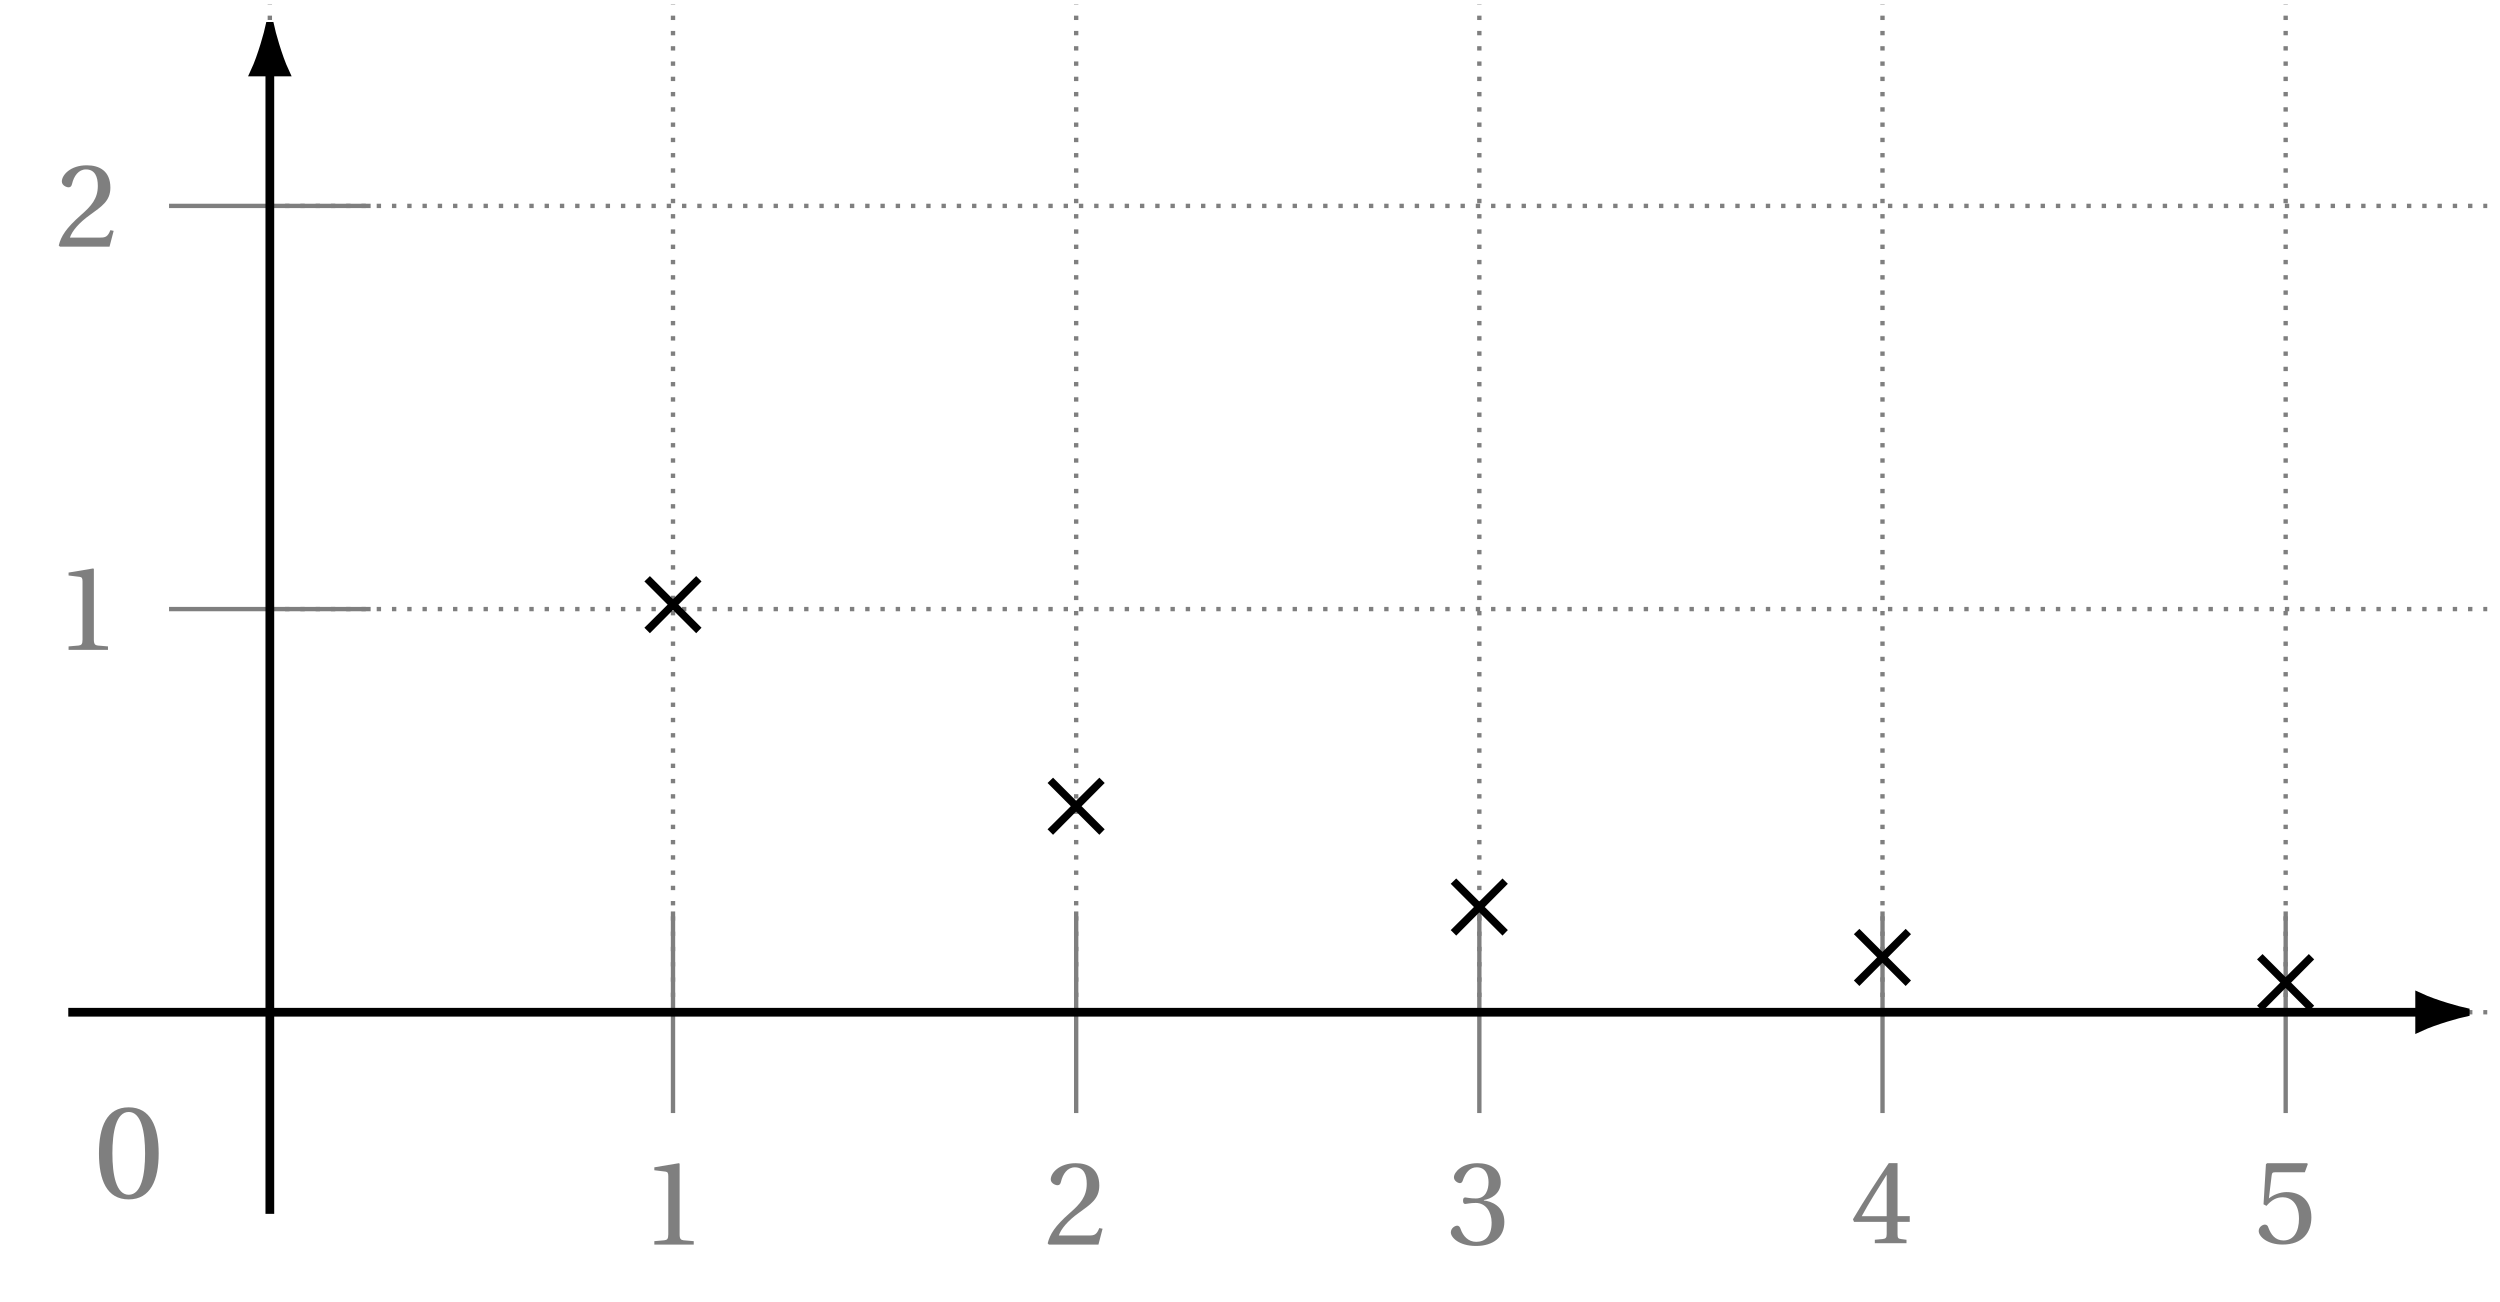 <svg xmlns="http://www.w3.org/2000/svg" xmlns:xlink="http://www.w3.org/1999/xlink" width="226.986pt" height="118.206pt" viewBox="0 0 226.986 118.206"><defs><path id="b" d="M.5-4.031C.5-1.625 1.203.141 3.203.141c1.984 0 2.719-1.766 2.719-4.172 0-2.422-.734-4.188-2.719-4.188-2 0-2.703 1.766-2.703 4.188m1.219 0c0-1.969.344-3.766 1.484-3.766C4.344-7.797 4.688-6 4.688-4.031c0 1.953-.344 3.75-1.484 3.75-1.141 0-1.484-1.797-1.484-3.75m0 0"/><path id="i" d="m1.75-1.312.5.5 2.094-2.109L6.453-.812l.484-.5-2.094-2.094L6.938-5.516 6.453-6 4.344-3.906 2.25-6l-.5.484 2.109 2.109Zm0 0"/><path id="c" d="M1.188 0h3.578v-.312l-.922-.078C3.609-.422 3.484-.5 3.484-.922v-6.422l-.062-.047-2.234.375V-6.75l1.016.125c.188.031.25.109.25.422v5.281c0 .422-.109.5-.359.531L1.188-.312Zm0 0"/><path id="d" d="M.297-.109.406 0h4.5l.375-1.438L4.984-1.5c-.234.594-.453.672-.891.672H1.312c.172-.562.812-1.344 1.828-2.062 1.047-.766 1.844-1.25 1.844-2.469 0-1.516-1-2.031-2.141-2.031-1.5 0-2.266.891-2.266 1.469 0 .359.422.531.609.531S1.453-5.5 1.5-5.688c.172-.734.594-1.328 1.266-1.328.828 0 1.078.688 1.078 1.5 0 1.156-.594 1.828-1.547 2.656C.969-1.688.5-.953.297-.109m0 0"/><path id="e" d="M.297-1.109c0 .469.75 1.234 2.281 1.234 1.578 0 2.578-.797 2.578-2.188 0-1.453-1.25-1.891-1.859-1.938v-.047c.594-.094 1.531-.531 1.531-1.609 0-1.203-.938-1.734-2.109-1.734-1.438 0-2.141.828-2.141 1.281 0 .344.391.531.531.531s.219-.078.266-.219c.25-.75.656-1.219 1.266-1.219.859 0 1.078.75 1.078 1.359C3.719-5 3.484-4.188 2.562-4.188c-.531 0-.828-.094-.953-.094-.141 0-.203.094-.203.297 0 .188.062.297.203.297.125 0 .422-.094.953-.094C3.484-3.781 4-2.953 4-2 4-.703 3.375-.25 2.594-.25c-.719 0-1.188-.531-1.406-1.156-.062-.203-.172-.312-.312-.312-.203 0-.578.219-.578.609m0 0"/><path id="f" d="m.203-2.172.094.234h2.969v1.109c0 .359-.109.422-.375.453l-.703.062V0h2.875v-.312L4.578-.375C4.312-.406 4.25-.469 4.25-.828V-1.938h1.109v-.516H4.25v-4.812h-.797c-1.016 1.5-2.25 3.391-3.25 5.094M1-2.453c.641-1.188 1.438-2.438 2.266-3.766v3.766Zm0 0"/><path id="g" d="M.438-1.109c0 .5.766 1.234 2.172 1.234 1.797 0 2.609-1.094 2.609-2.469 0-1.516-.953-2.297-2.25-2.297-.594 0-1.25.266-1.609.578l.25-2.062c.031-.281.109-.312.312-.312H4.625l.266-.734-.047-.094H1.203l-.109.094L.875-3.531l.266.141c.453-.516.891-.781 1.484-.781.703 0 1.469.516 1.469 1.953 0 1.125-.453 1.969-1.406 1.969-.766 0-1.141-.547-1.375-1.172C1.266-1.594 1.156-1.688 1-1.688c-.219 0-.562.219-.562.578m0 0"/><clipPath id="a"><path d="M24 0h202.223v93H24Zm0 0"/></clipPath><clipPath id="h"><path d="M208 79h18.223v26H208Zm0 0"/></clipPath></defs><g clip-path="url(#a)"><path fill="none" stroke="#7F7F7F" stroke-dasharray=".396 .99" stroke-miterlimit="10" stroke-width=".396" d="M24.5 91.906h201.328M24.5 55.301h201.328M24.5 18.695h201.328M24.5 91.906V.395m36.605 91.512V.395m36.605 91.512V.395m36.605 91.512V.395m36.605 91.512V.395m36.605 91.512V.395"/></g><use xlink:href="#b" x="8.485" y="108.758" fill="#7F7F7F"/><path fill="none" stroke="#7F7F7F" stroke-miterlimit="10" stroke-width=".396" d="M61.105 82.754v18.305"/><use xlink:href="#c" x="58.222" y="113.002" fill="#7F7F7F"/><path fill="none" stroke="#7F7F7F" stroke-miterlimit="10" stroke-width=".396" d="M97.711 82.754v18.305"/><use xlink:href="#d" x="94.826" y="113.002" fill="#7F7F7F"/><path fill="none" stroke="#7F7F7F" stroke-miterlimit="10" stroke-width=".396" d="M134.316 82.754v18.305"/><use xlink:href="#e" x="131.431" y="113.002" fill="#7F7F7F"/><path fill="none" stroke="#7F7F7F" stroke-miterlimit="10" stroke-width=".396" d="M170.922 82.754v18.305"/><use xlink:href="#f" x="168.036" y="112.875" fill="#7F7F7F"/><path fill="none" stroke="#7F7F7F" stroke-miterlimit="10" stroke-width=".396" d="M207.527 82.754v18.305"/><use xlink:href="#g" x="204.641" y="112.875" fill="#7F7F7F"/><path fill="none" stroke="#000" stroke-miterlimit="10" stroke-width=".792" d="M6.199 91.906h213.492"/><path d="M223.828 91.906c-.508-.105-2.738-.703-4.137-1.355v2.711c1.398-.652 3.629-1.25 4.137-1.355m0 0"/><g clip-path="url(#h)"><path fill="none" stroke="#000" stroke-miterlimit="10" stroke-width=".792" d="M223.828 91.906c-.508-.105-2.738-.703-4.137-1.355v2.711c1.398-.652 3.629-1.25 4.137-1.355Zm0 0"/></g><path fill="none" stroke="#7F7F7F" stroke-miterlimit="10" stroke-width=".396" d="M33.652 55.301h-18.305"/><use xlink:href="#c" x="5.038" y="59.002" fill="#7F7F7F"/><path fill="none" stroke="#7F7F7F" stroke-miterlimit="10" stroke-width=".396" d="M33.652 18.695h-18.305"/><use xlink:href="#d" x="5.038" y="22.398" fill="#7F7F7F"/><path fill="none" stroke="#000" stroke-miterlimit="10" stroke-width=".792" d="M24.5 110.211V6.531"/><path stroke="#000" stroke-miterlimit="10" stroke-width=".792" d="M24.5 2.395c-.105.508-.703 2.738-1.355 4.137h2.711c-.652-1.398-1.25-3.629-1.355-4.137Zm0 0"/><use xlink:href="#i" x="56.757" y="58.306"/><use xlink:href="#i" x="93.361" y="76.608"/><use xlink:href="#i" x="129.966" y="85.76"/><use xlink:href="#i" x="166.57" y="90.335"/><use xlink:href="#i" x="203.176" y="92.623"/></svg>